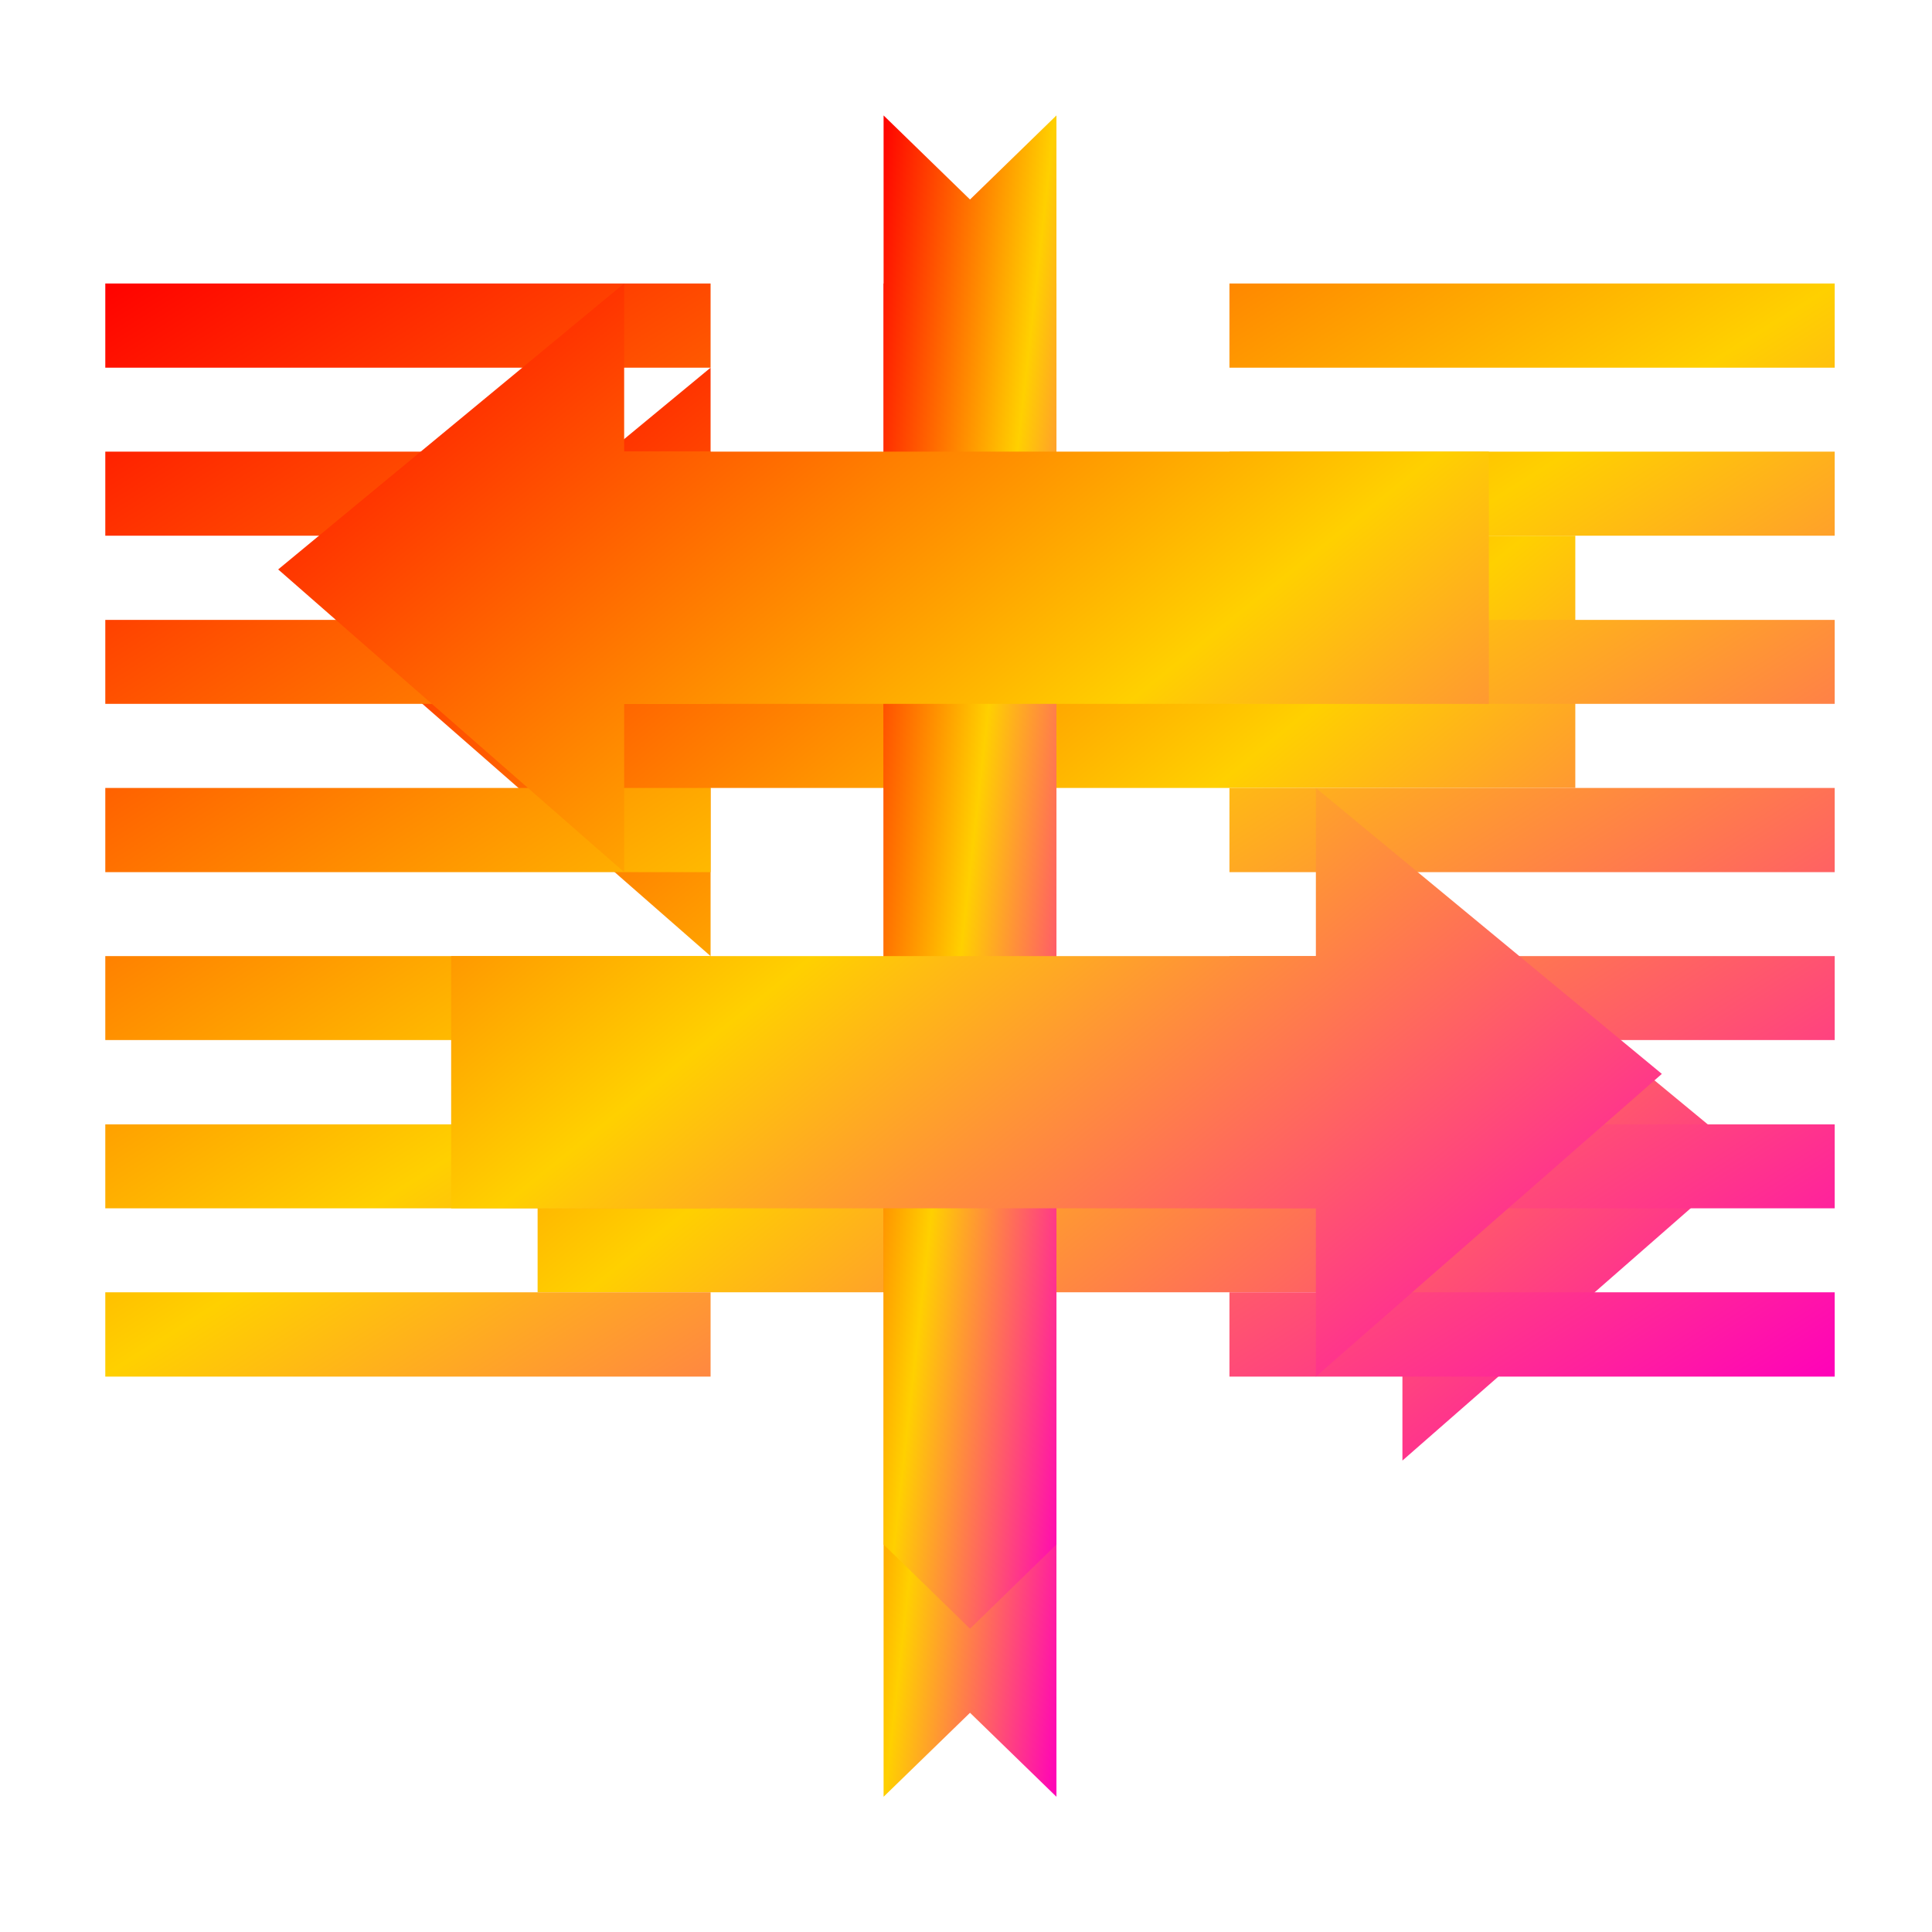<svg xmlns="http://www.w3.org/2000/svg" xmlns:xlink="http://www.w3.org/1999/xlink" width="64" height="64" viewBox="0 0 64 64" version="1.1"><defs><linearGradient id="linear0" x1="0%" x2="100%" y1="0%" y2="100%"><stop offset="0%" style="stop-color:#ff0000; stop-opacity:1"/><stop offset="50%" style="stop-color:#ffd000; stop-opacity:1"/><stop offset="100%" style="stop-color:#ff00bb; stop-opacity:1"/></linearGradient></defs><g id="surface1"><path style=" stroke:none;fill-rule:nonzero;fill:url(#linear0);" d="M 23.539 12.18 L 12.082 21.645 L 23.539 31.672 L 23.539 26.102 L 52.184 26.102 L 52.184 17.746 L 23.539 17.746 Z M 46.457 28.891 L 46.457 34.453 L 17.809 34.453 L 17.809 42.809 L 46.457 42.809 L 46.457 48.383 L 57.914 38.355 Z M 46.457 28.891 "/><path style=" stroke:none;fill-rule:nonzero;fill:url(#linear0);" d="M 29.27 9.391 L 34.996 9.391 L 34.996 59.52 L 32.133 56.738 L 29.27 59.52 Z M 29.27 9.391 "/><path style=" stroke:none;fill-rule:nonzero;fill:url(#linear0);" d="M 3.488 9.391 L 3.488 12.18 L 23.539 12.18 L 23.539 9.391 Z M 40.727 9.391 L 40.727 12.18 L 60.777 12.18 L 60.777 9.391 Z M 3.488 14.961 L 3.488 17.746 L 23.539 17.746 L 23.539 14.961 Z M 40.727 14.961 L 40.727 17.746 L 60.777 17.746 L 60.777 14.961 Z M 3.488 20.535 L 3.488 23.316 L 23.539 23.316 L 23.539 20.535 Z M 40.727 20.535 L 40.727 23.316 L 60.777 23.316 L 60.777 20.535 Z M 3.488 26.102 L 3.488 28.891 L 23.539 28.891 L 23.539 26.102 Z M 40.727 26.102 L 40.727 28.891 L 60.777 28.891 L 60.777 26.102 Z M 3.488 31.672 L 3.488 34.453 L 23.539 34.453 L 23.539 31.672 Z M 40.727 31.672 L 40.727 34.453 L 60.777 34.453 L 60.777 31.672 Z M 3.488 37.246 L 3.488 40.027 L 23.539 40.027 L 23.539 37.246 Z M 40.727 37.246 L 40.727 40.027 L 60.777 40.027 L 60.777 37.246 Z M 3.488 42.809 L 3.488 45.602 L 23.539 45.602 L 23.539 42.809 Z M 40.727 42.809 L 40.727 45.602 L 60.777 45.602 L 60.777 42.809 Z M 40.727 42.809 "/><path style=" stroke:none;fill-rule:nonzero;fill:url(#linear0);" d="M 29.27 3.824 L 29.27 51.164 L 32.133 53.953 L 34.996 51.164 L 34.996 3.824 L 32.133 6.609 Z M 29.27 3.824 "/><path style=" stroke:none;fill-rule:nonzero;fill:url(#linear0);" d="M 20.676 9.391 L 9.215 18.863 L 20.676 28.891 L 20.676 23.316 L 49.32 23.316 L 49.32 14.961 L 20.676 14.961 Z M 43.59 26.102 L 43.59 31.672 L 14.945 31.672 L 14.945 40.027 L 43.59 40.027 L 43.59 45.602 L 55.051 35.574 Z M 43.59 26.102 "/></g></svg>
